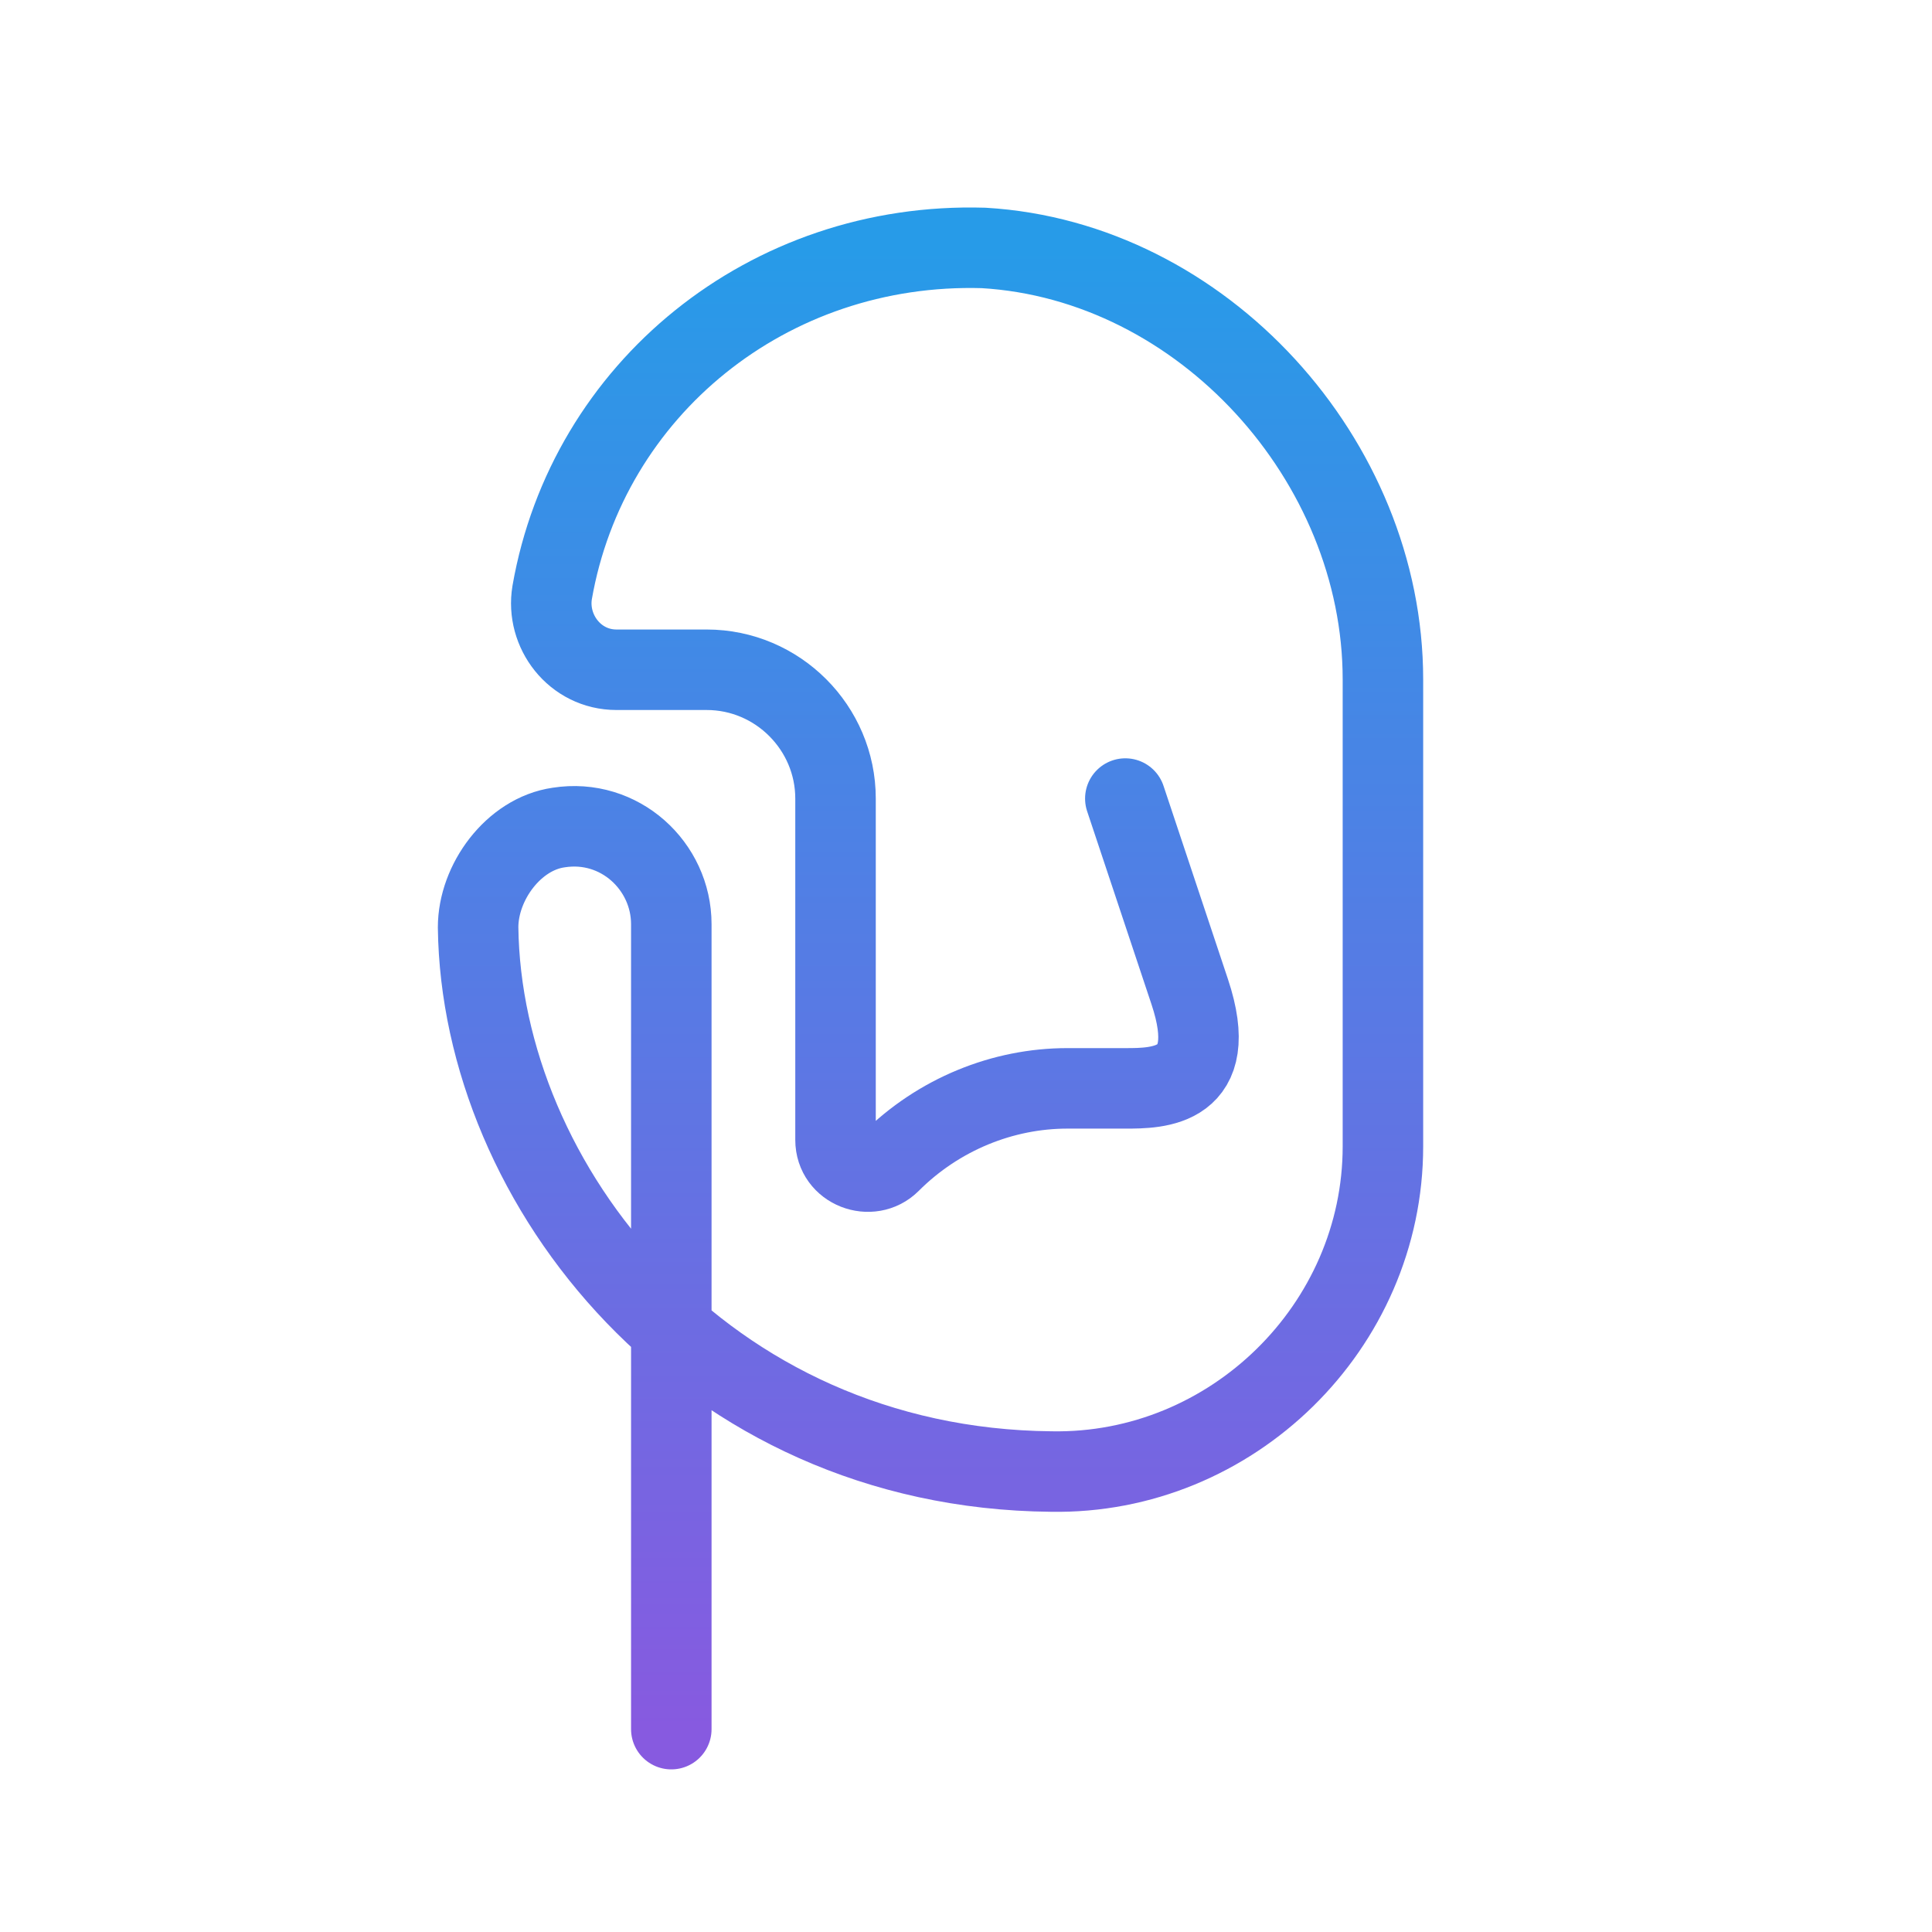<svg width="60" height="60" viewBox="0 0 60 60" fill="none" xmlns="http://www.w3.org/2000/svg">
<path d="M20.848 53.7V28.7C20.848 26.9 19.248 25.4 17.348 25.7C15.948 25.9 14.848 27.4 14.848 28.8C14.948 36.8 21.848 45.6 32.648 45.7C38.248 45.8 42.948 41.2 42.948 35.6V21.1C42.948 14.3 37.348 8.1 30.548 7.7C23.848 7.5 18.248 12.1 17.148 18.4C16.948 19.6 17.848 20.8 19.148 20.8H21.948C24.148 20.8 25.948 22.6 25.948 24.8V35.4C25.948 36.3 27.048 36.7 27.648 36.1C29.148 34.6 31.148 33.8 33.148 33.8H34.948C35.948 33.8 37.948 33.8 36.948 30.8C35.948 27.8 34.948 24.8 34.948 24.8" stroke="url(#paint0_linear_124_171)" stroke-width="2.5" stroke-miterlimit="10" stroke-linecap="round" stroke-linejoin="round"/>
<defs>
<linearGradient id="paint0_linear_124_171" x1="28.898" y1="7.694" x2="28.898" y2="53.7" gradientUnits="userSpaceOnUse">
<stop stop-color="#279BE8"/>
<stop offset="1" stop-color="#875AE0"/>
</linearGradient>
</defs>
</svg>
